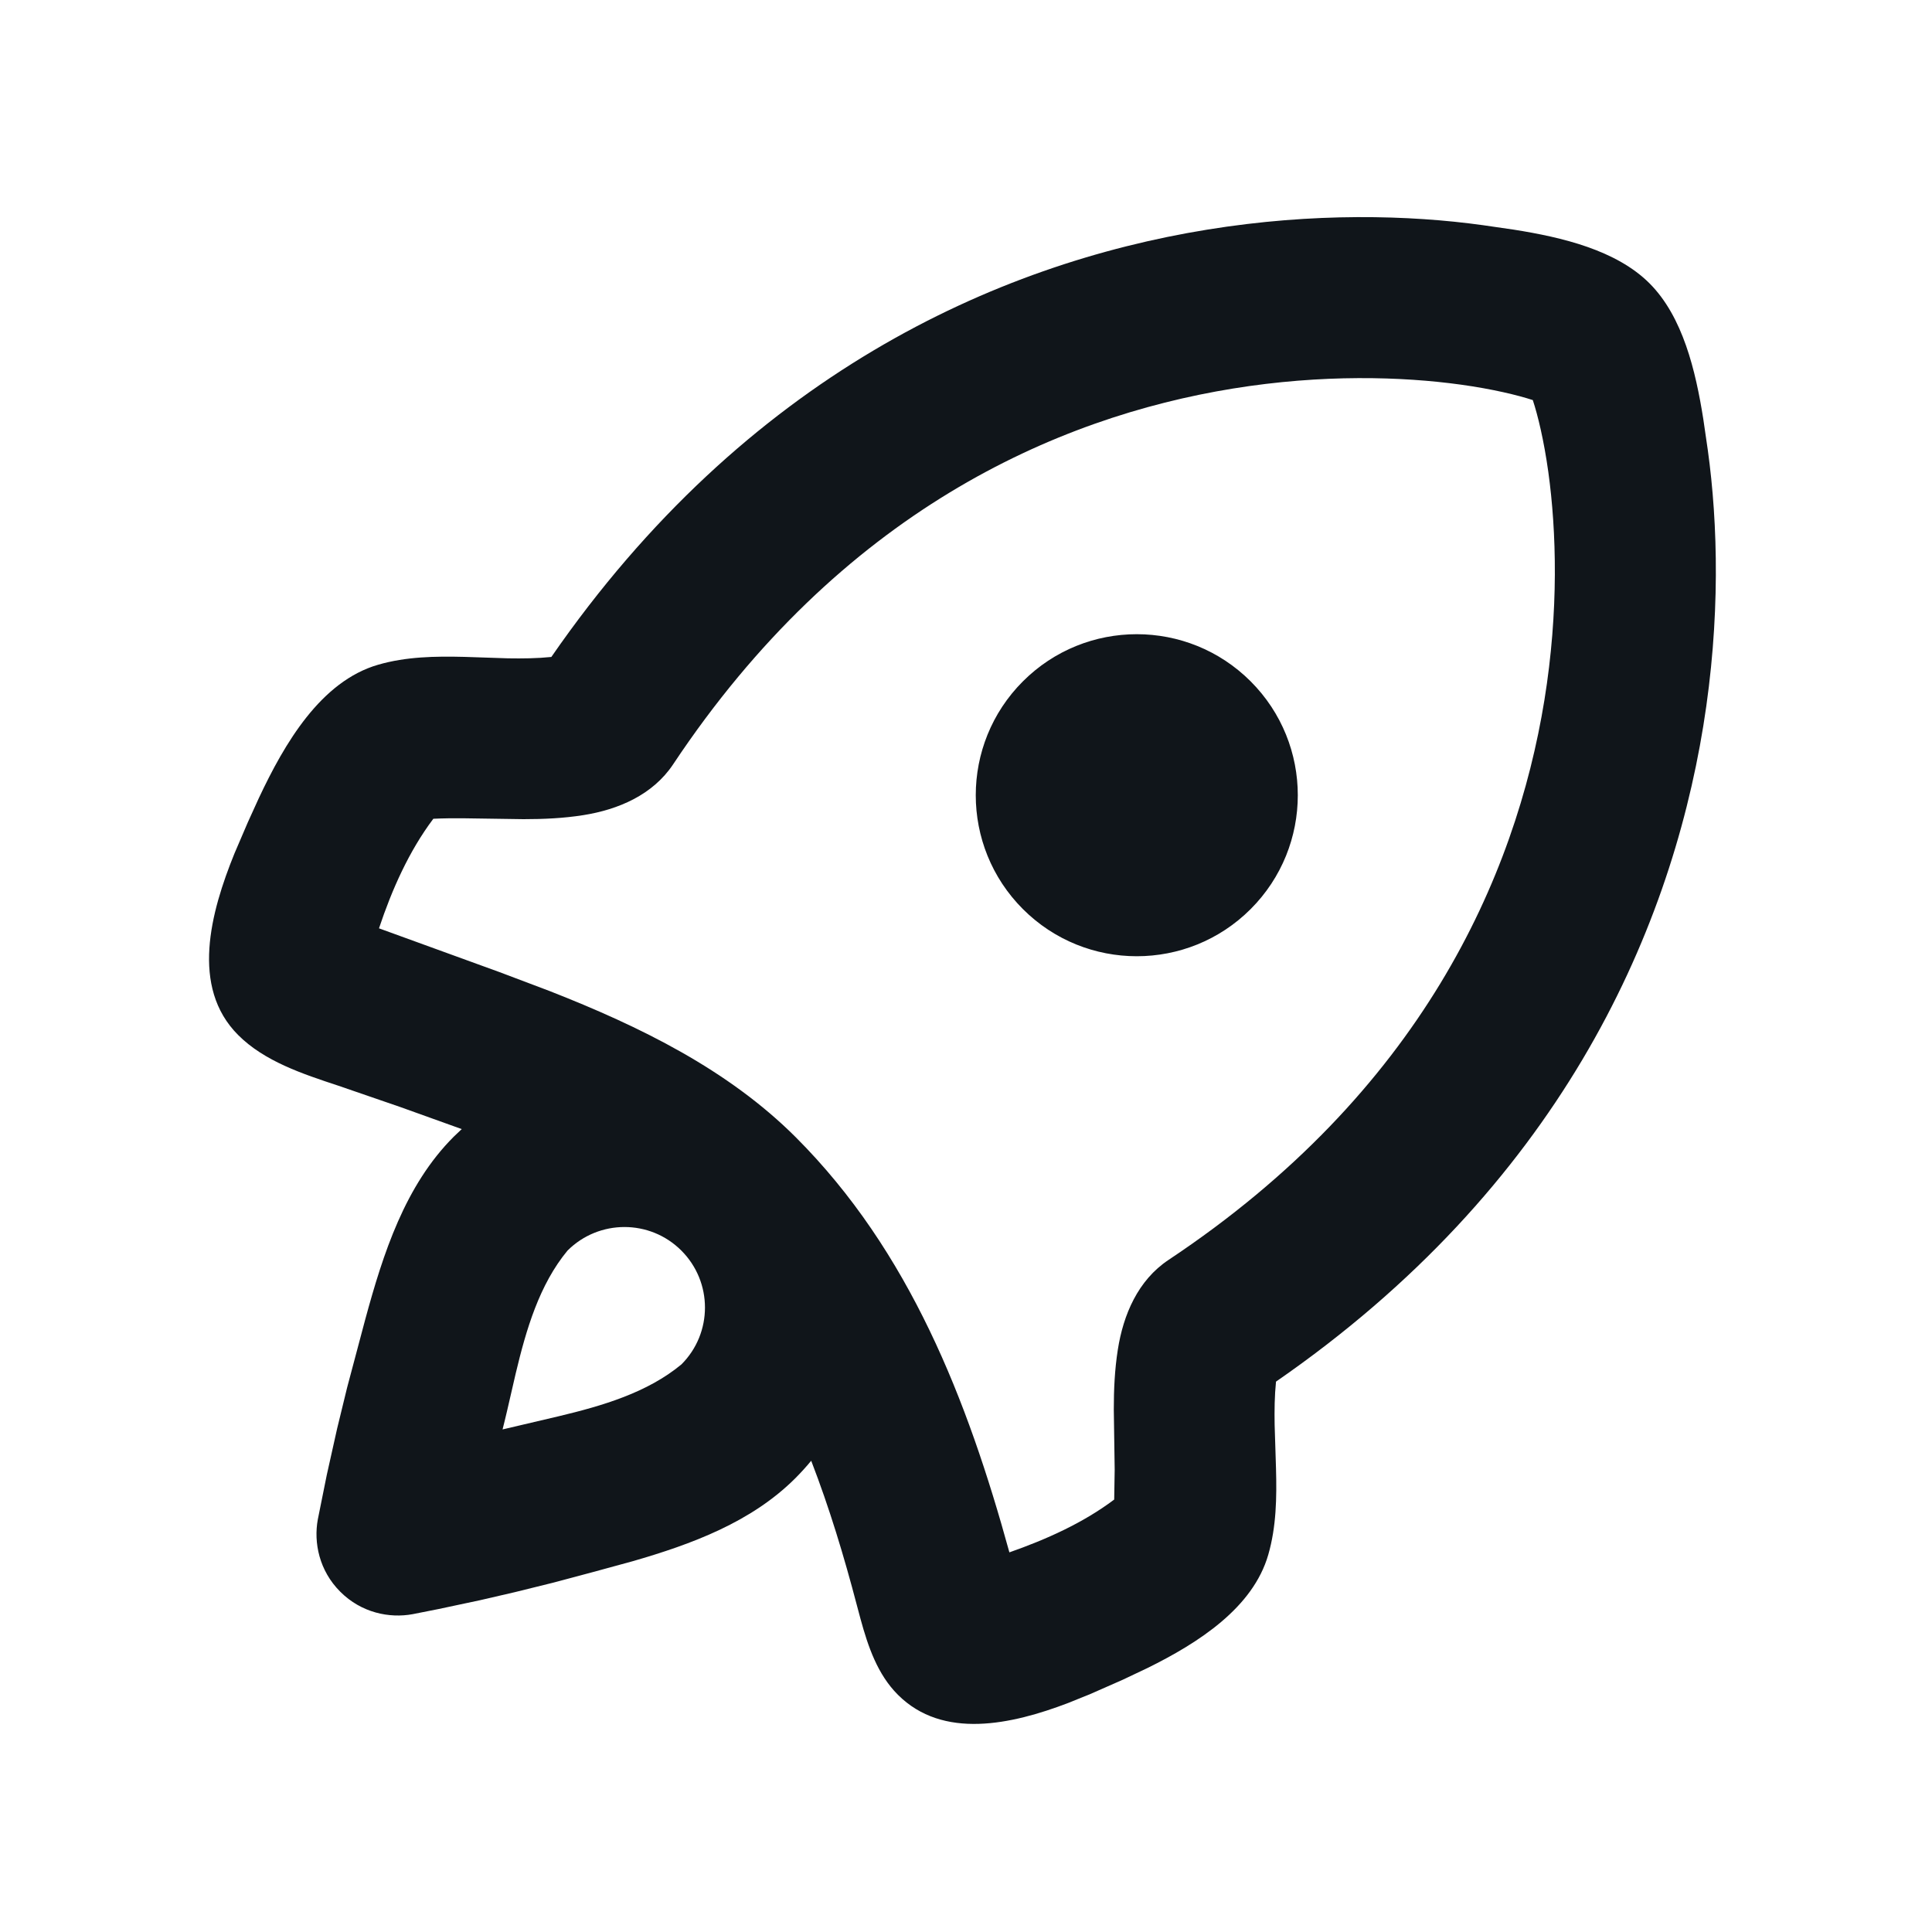 <?xml version='1.0' encoding='UTF-8'?>
<svg width='24px' height='24px' viewBox='0 0 24 24' version='1.1' xmlns='http://www.w3.org/2000/svg' xmlns:xlink='http://www.w3.org/1999/xlink'>
<style>
  .works-line {
    fill: #10151a;
  }
  @media (prefers-color-scheme: dark) {
    .works-line { fill: #fdfcfc; }
  }
</style>
<title>rocket_line</title>
<g id='页面-1' stroke='none' stroke-width='1' fill='none' fill-rule='evenodd'>
  <g id='Transport' transform='translate(-48, -96)' fill-rule='nonzero'>
    <g id='rocket_line' transform='translate(48, 96)'>
      <path d='M24,0 L24,24 L0,24 L0,0 L24,0 Z M12.593,23.258 L12.582,23.26 L12.511,23.295 L12.492,23.299 L12.492,23.299 L12.477,23.295 L12.406,23.26 C12.396,23.256 12.387,23.259 12.382,23.265 L12.378,23.276 L12.361,23.703 L12.366,23.723 L12.377,23.736 L12.48,23.81 L12.495,23.814 L12.495,23.814 L12.507,23.81 L12.611,23.736 L12.623,23.72 L12.623,23.72 L12.627,23.703 L12.61,23.276 C12.608,23.266 12.601,23.259 12.593,23.258 L12.593,23.258 Z M12.858,23.145 L12.845,23.147 L12.66,23.24 L12.65,23.25 L12.65,23.25 L12.647,23.261 L12.665,23.691 L12.67,23.703 L12.67,23.703 L12.678,23.71 L12.879,23.803 C12.891,23.807 12.902,23.803 12.908,23.795 L12.912,23.781 L12.878,23.167 C12.875,23.155 12.867,23.147 12.858,23.145 L12.858,23.145 Z M12.143,23.147 C12.133,23.142 12.122,23.145 12.116,23.153 L12.11,23.167 L12.076,23.781 C12.075,23.793 12.083,23.802 12.093,23.805 L12.108,23.803 L12.309,23.71 L12.319,23.702 L12.319,23.702 L12.323,23.691 L12.34,23.261 L12.337,23.249 L12.337,23.249 L12.328,23.24 L12.143,23.147 Z' id='MingCute' fill-rule='nonzero'></path>
      <path class="works-line" d='M18.42,2.797 L18.806,2.853 C19.406,2.948 20.078,3.107 20.491,3.52 C20.905,3.934 21.064,4.606 21.159,5.206 L21.215,5.591 L21.215,5.591 C21.341,6.502 21.374,7.694 21.159,9.018 C20.735,11.631 19.344,14.749 15.851,17.163 C15.833,17.34 15.831,17.519 15.834,17.7 L15.851,18.243 C15.861,18.605 15.855,18.966 15.755,19.313 C15.565,19.973 14.888,20.408 14.256,20.72 L13.946,20.867 L13.946,20.867 L13.546,21.043 L13.546,21.043 L13.272,21.154 C12.565,21.424 11.713,21.612 11.154,21.053 C10.901,20.8 10.784,20.456 10.69,20.112 L10.644,19.94 C10.485,19.333 10.303,18.731 10.077,18.146 C10.015,18.221 9.949,18.294 9.879,18.364 C9.334,18.908 8.595,19.182 7.856,19.395 L7.365,19.529 L7.365,19.529 L6.874,19.66 L6.874,19.66 L6.397,19.778 L6.397,19.778 L5.965,19.878 L5.965,19.878 L5.448,19.988 L5.448,19.988 L5.125,20.052 L5.125,20.052 C4.837,20.105 4.488,20.035 4.227,19.773 C3.965,19.512 3.895,19.163 3.948,18.875 L4.059,18.324 L4.059,18.324 L4.188,17.746 L4.188,17.746 L4.312,17.237 L4.312,17.237 L4.537,16.391 C4.76,15.571 5.031,14.726 5.636,14.121 L5.736,14.026 L5.736,14.026 L4.973,13.752 L4.973,13.752 L4.206,13.488 C3.757,13.34 3.285,13.184 2.959,12.858 C2.363,12.262 2.616,11.332 2.913,10.601 L3.079,10.214 L3.079,10.214 L3.216,9.913 C3.533,9.239 3.983,8.463 4.699,8.257 C5.046,8.157 5.406,8.151 5.769,8.16 L6.312,8.178 C6.493,8.181 6.672,8.179 6.849,8.161 C9.263,4.668 12.381,3.277 14.994,2.853 C16.318,2.638 17.51,2.671 18.42,2.797 Z M15.314,4.827 C13.116,5.184 10.445,6.361 8.361,9.496 C8.108,9.875 7.681,10.057 7.246,10.126 C7,10.165 6.752,10.176 6.503,10.176 L5.756,10.165 C5.632,10.164 5.507,10.165 5.383,10.171 C5.079,10.575 4.867,11.055 4.708,11.532 L6.208,12.077 L6.208,12.077 L6.825,12.31 C7.953,12.752 9.044,13.287 9.885,14.127 C11.3,15.542 12.019,17.393 12.539,19.284 C12.995,19.124 13.453,18.92 13.841,18.628 L13.847,18.256 L13.847,18.256 L13.836,17.51 C13.836,17.262 13.847,17.014 13.886,16.766 C13.954,16.331 14.136,15.904 14.516,15.651 C17.651,13.567 18.828,10.896 19.185,8.698 C19.365,7.588 19.335,6.596 19.234,5.865 C19.179,5.469 19.103,5.157 19.041,4.97 C18.855,4.909 18.543,4.833 18.146,4.778 C17.415,4.677 16.424,4.647 15.314,4.827 Z M7.05,15.535 C6.7,15.958 6.537,16.513 6.406,17.063 L6.298,17.531 C6.28,17.607 6.262,17.683 6.243,17.757 L6.937,17.594 C7.487,17.463 8.043,17.299 8.465,16.949 C8.855,16.559 8.855,15.926 8.464,15.535 C8.074,15.145 7.441,15.145 7.05,15.535 Z M12.707,8.464 C13.488,7.683 14.755,7.683 15.536,8.464 C16.317,9.245 16.317,10.512 15.536,11.293 C14.755,12.074 13.488,12.074 12.707,11.293 C11.926,10.512 11.926,9.245 12.707,8.464 Z' id='形状' fill='#10151AFF'></path>
    </g>
  </g>
</g>
</svg>